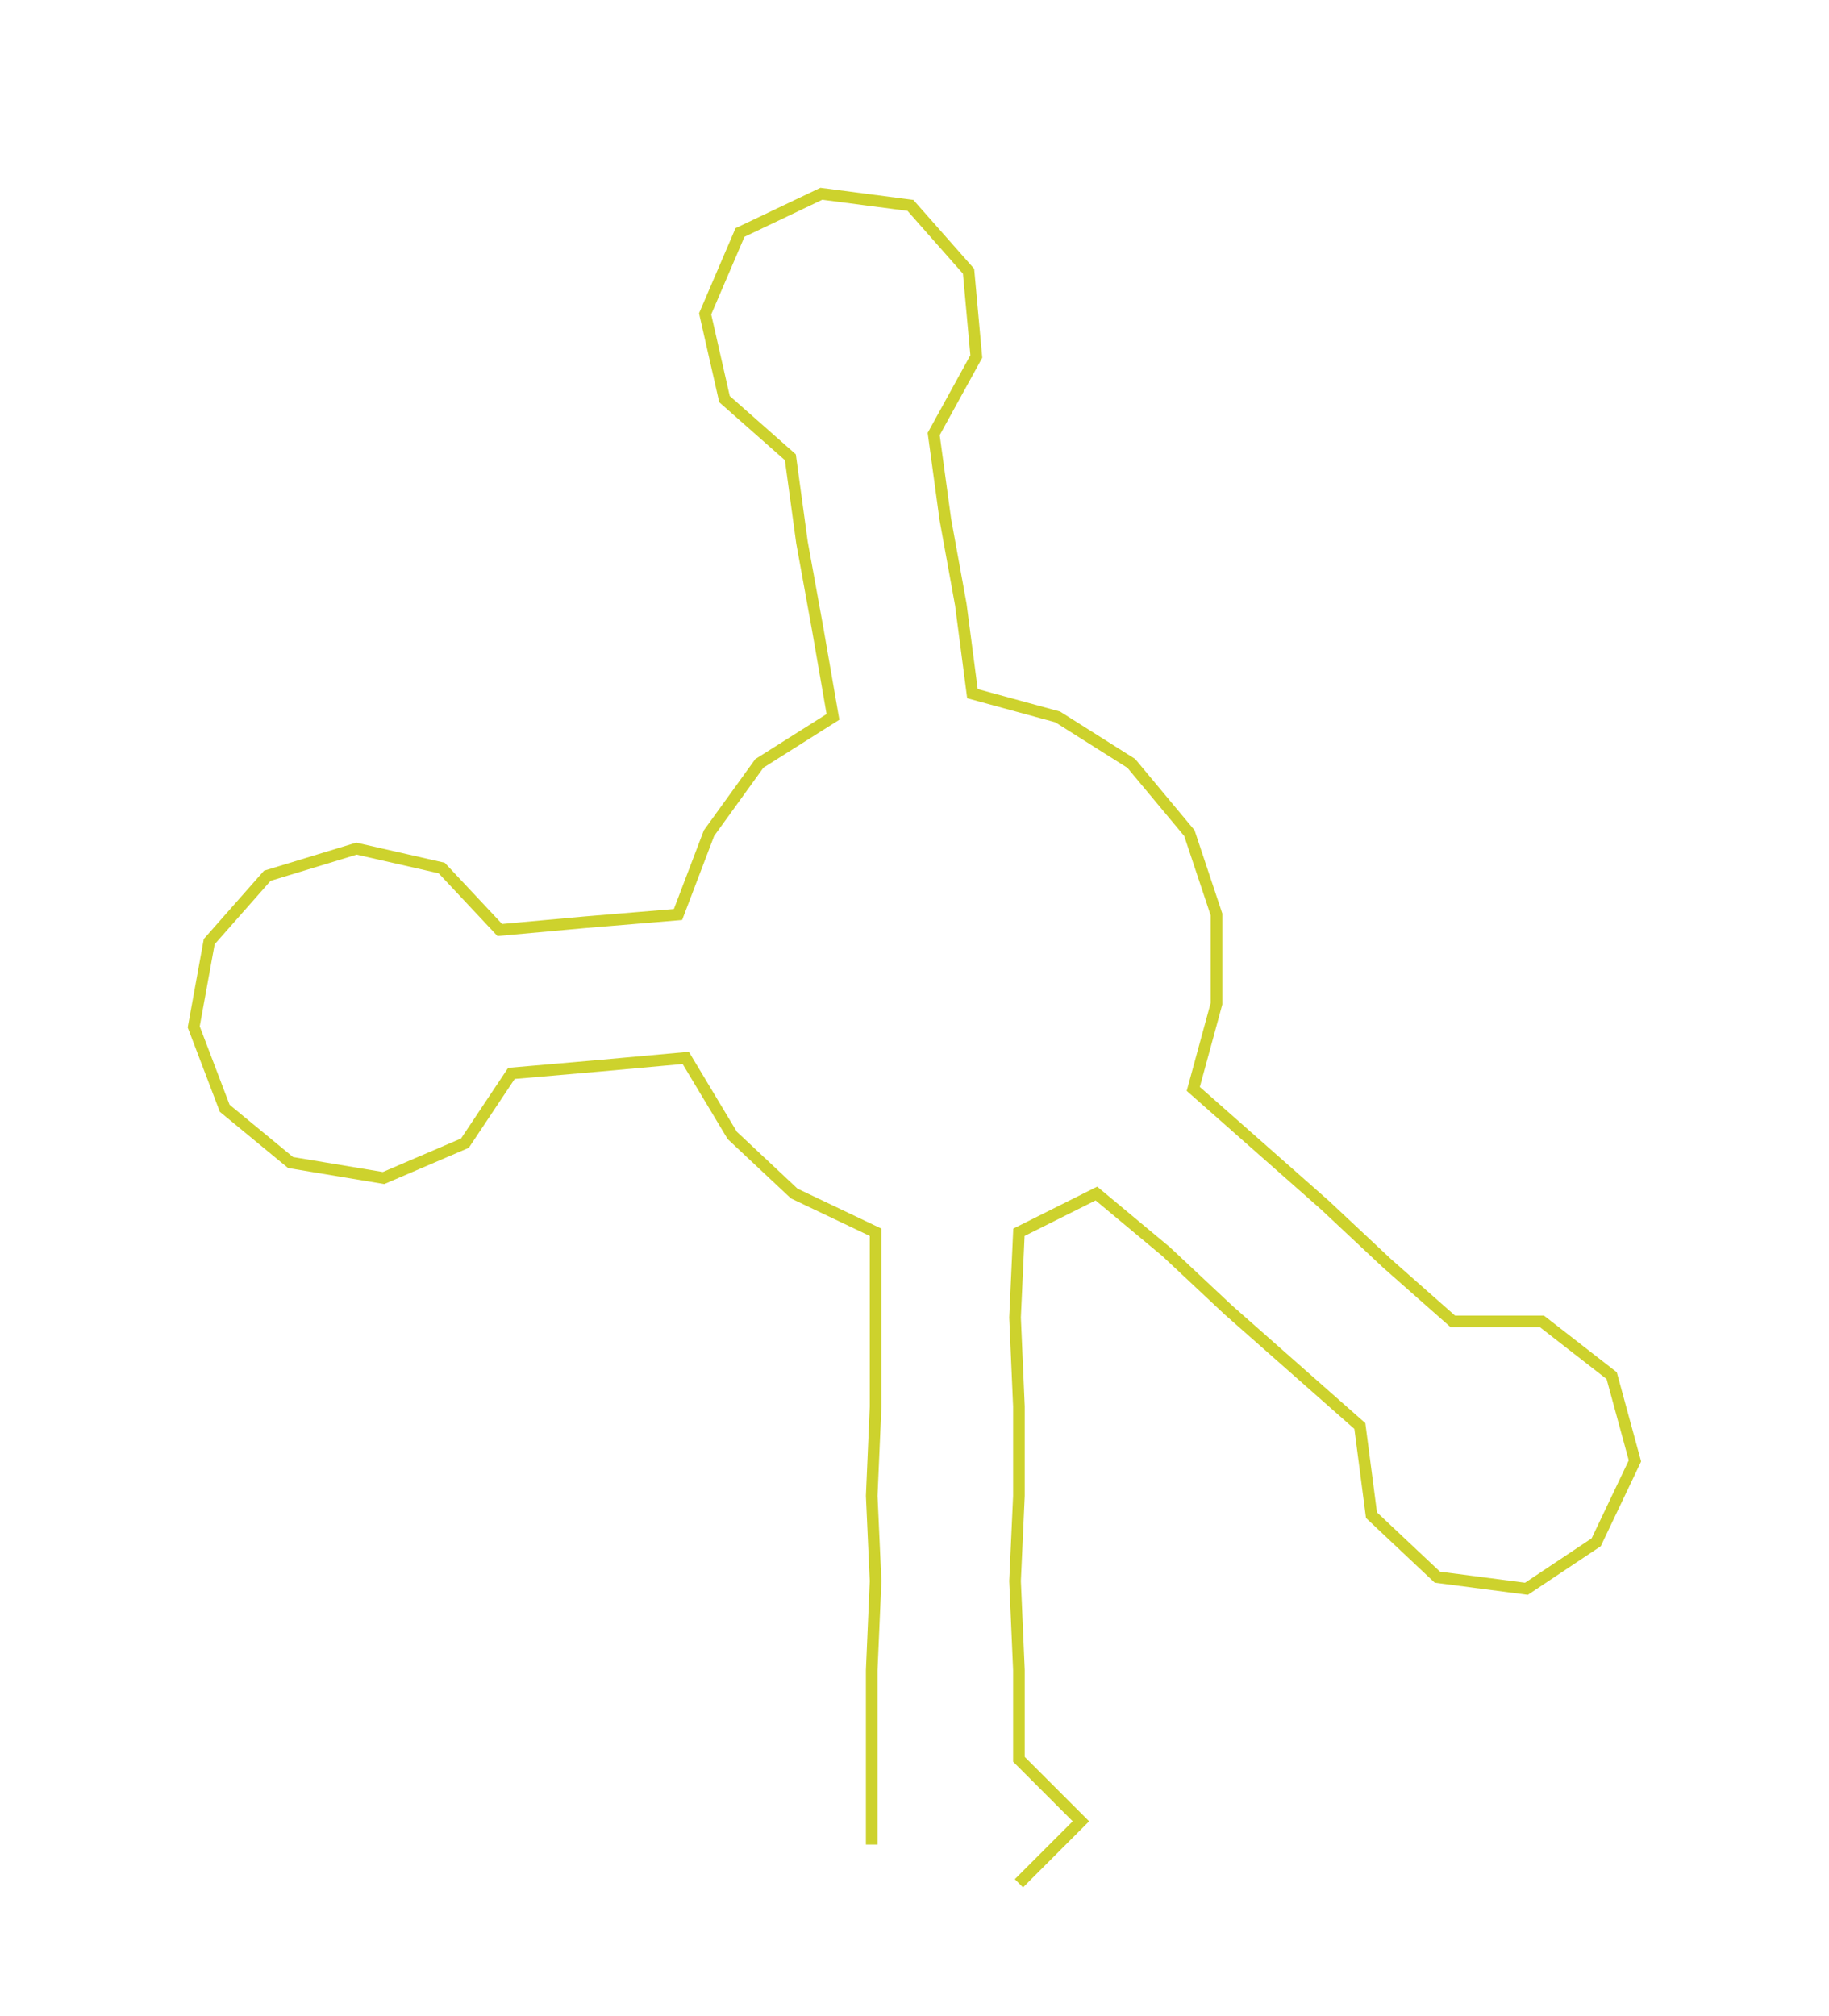 <ns0:svg xmlns:ns0="http://www.w3.org/2000/svg" width="272.262px" height="300px" viewBox="0 0 472.09 520.187"><ns0:path style="stroke:#cdd22d;stroke-width:3px;fill:none;" d="M225 476 L225 476 L225 454 L225 431 L226 408 L225 386 L226 363 L226 340 L226 318 L205 308 L189 293 L177 273 L155 275 L132 277 L120 295 L99 304 L75 300 L58 286 L50 265 L54 243 L69 226 L92 219 L114 224 L129 240 L151 238 L175 236 L183 215 L196 197 L215 185 L211 162 L207 140 L204 118 L187 103 L182 81 L191 60 L212 50 L235 53 L250 70 L252 92 L241 112 L244 134 L248 156 L251 179 L273 185 L292 197 L307 215 L314 236 L314 259 L308 281 L325 296 L342 311 L358 326 L375 341 L398 341 L416 355 L422 377 L412 398 L394 410 L371 407 L354 391 L351 368 L334 353 L317 338 L301 323 L283 308 L263 318 L262 340 L263 363 L263 386 L262 408 L263 431 L263 454 L279 470 L263 486" /></ns0:svg>